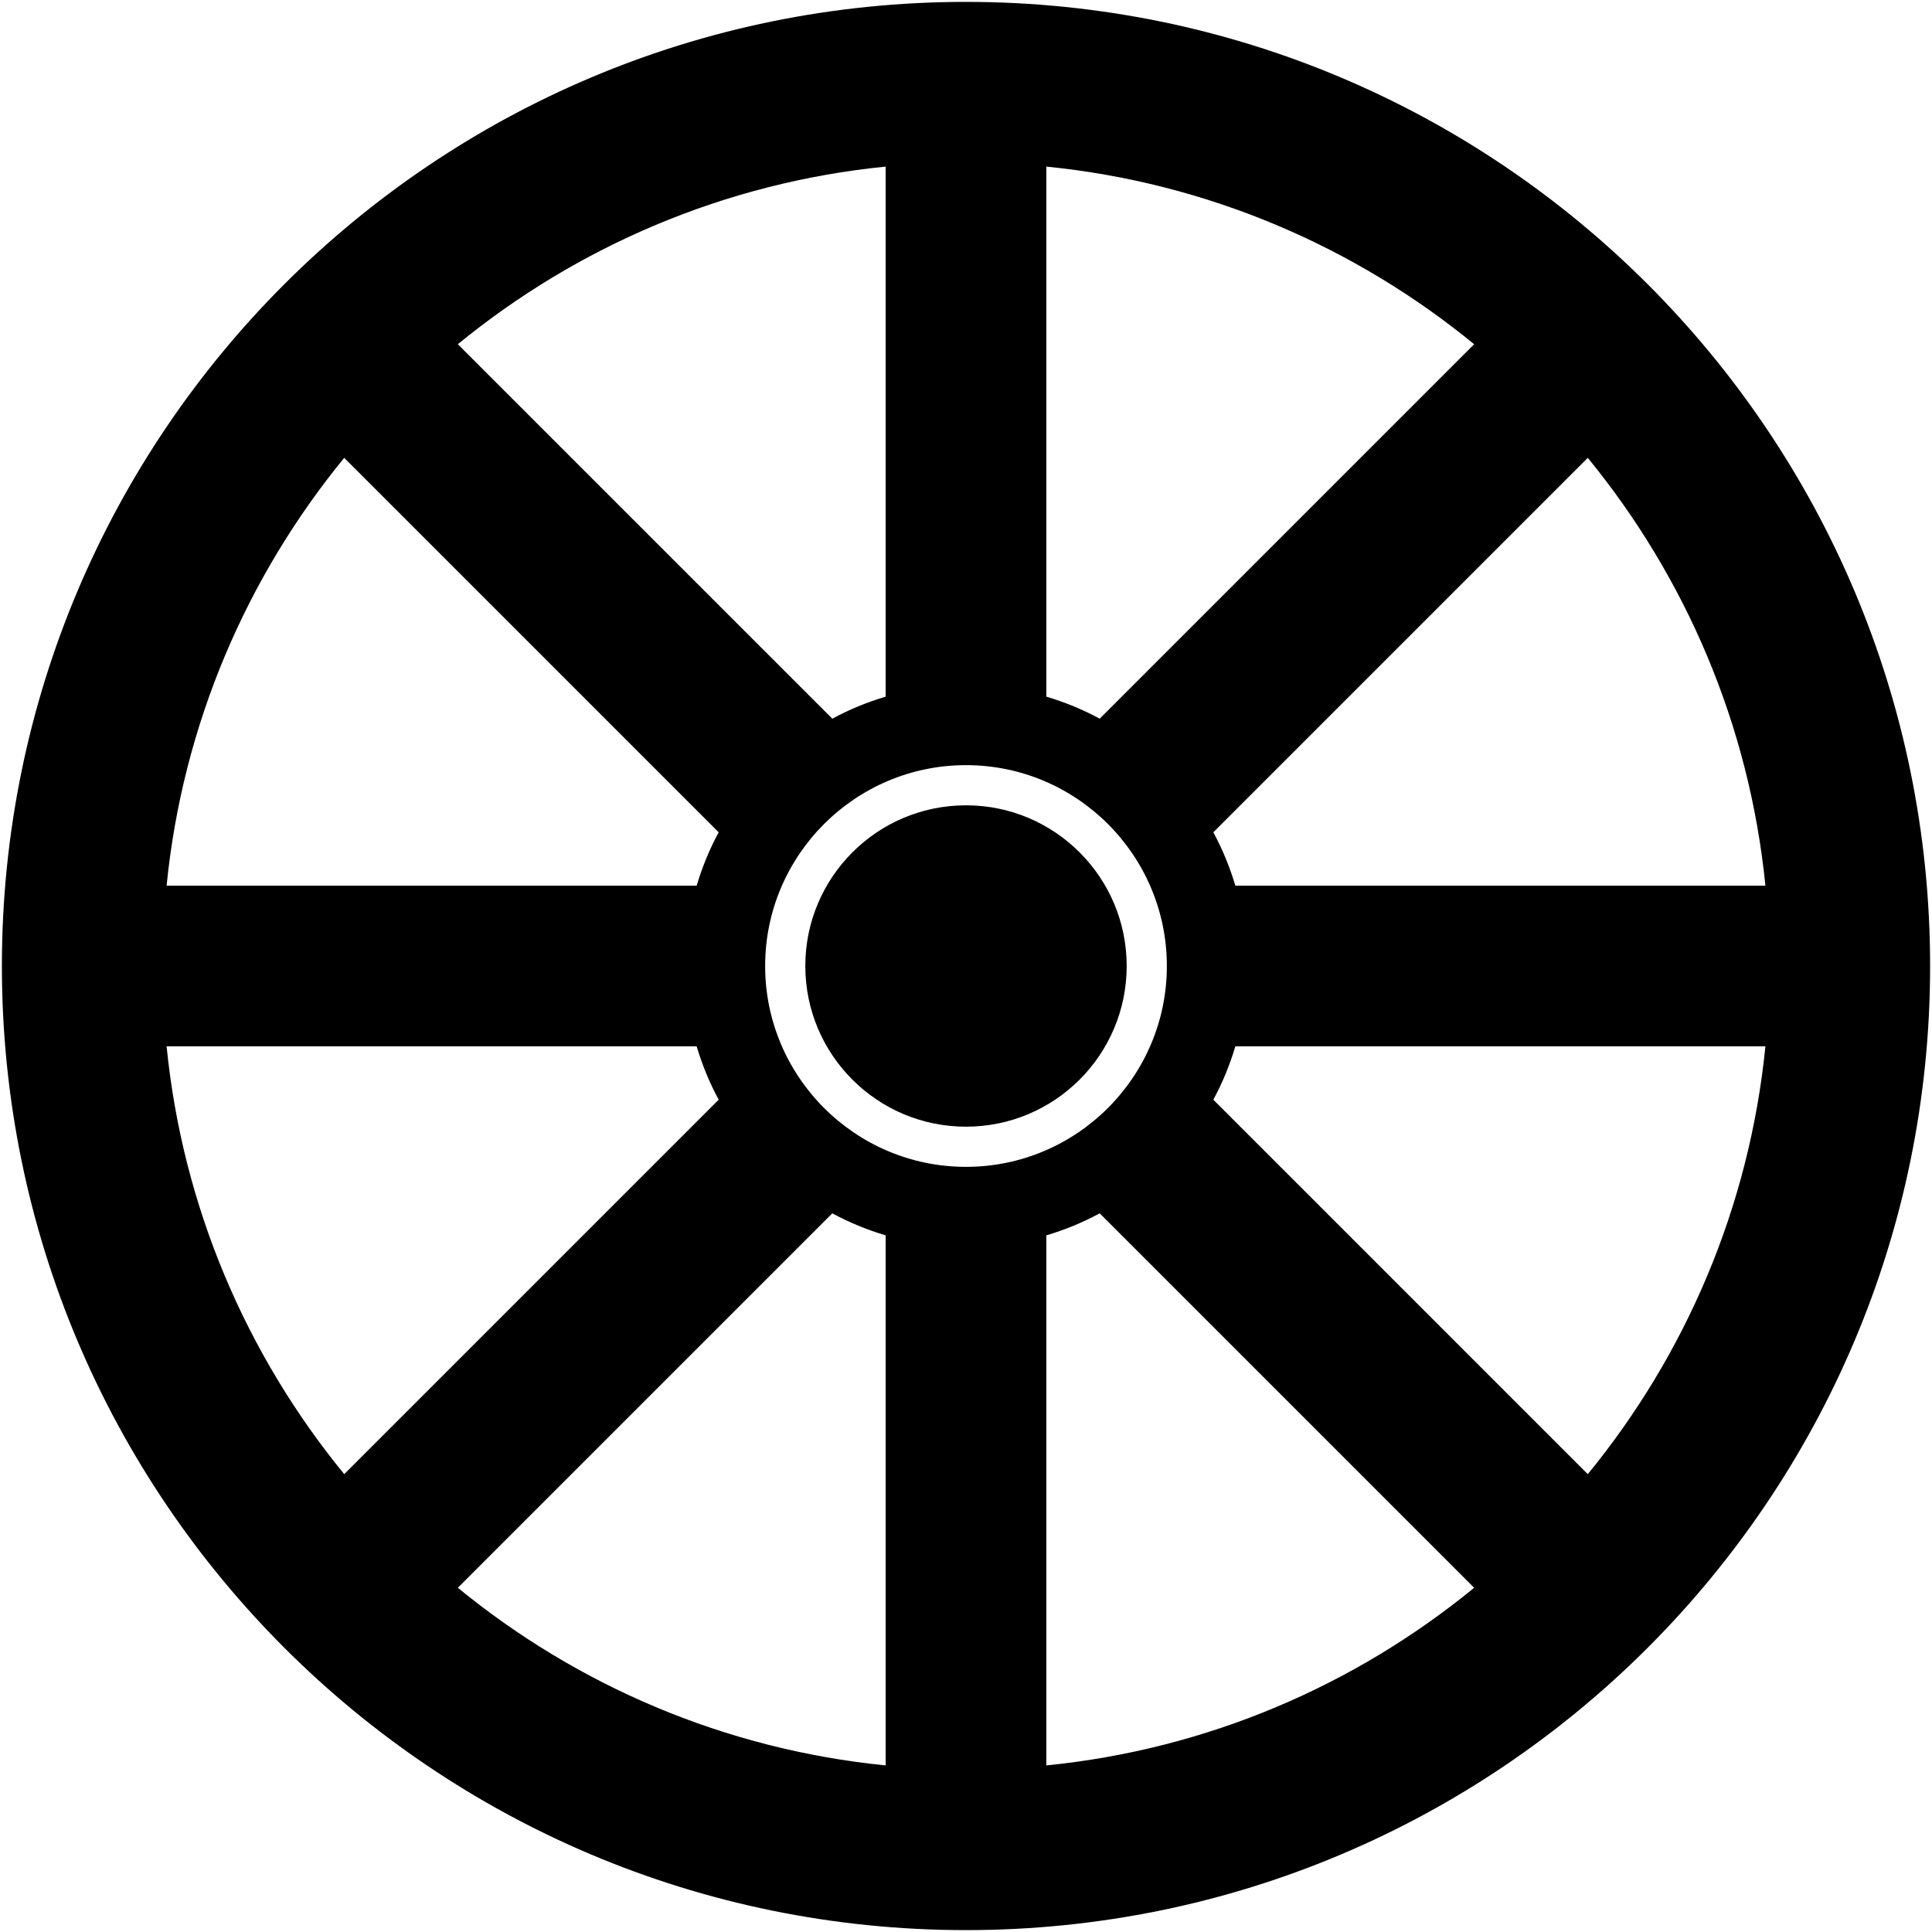<?xml version="1.0" encoding="iso-8859-1"?>
<!DOCTYPE svg PUBLIC "-//W3C//DTD SVG 1.1//EN" "http://www.w3.org/Graphics/SVG/1.1/DTD/svg11.dtd">
<svg 
 version="1.1" xmlns="http://www.w3.org/2000/svg" xmlns:xlink="http://www.w3.org/1999/xlink" x="0px" y="0px" width="512px"
	 height="512px" viewBox="0 0 512 512" style="enable-background:new 0 0 512 512;" xml:space="preserve"
><g id="afcae5a789ccd549f9c6e2a2f81474a9"><g></g><path style="display: inline;" d="M256,0.5C114.893,0.5,0.5,114.891,0.5,256c0,141.107,114.393,255.5,255.5,255.5
		S511.5,397.107,511.5,256C511.5,114.891,397.107,0.5,256,0.5z M327.381,234.708c-1.476-4.942-3.422-9.686-5.838-14.139
		l99.234-99.237c25.833,31.55,42.808,70.618,47.074,113.376H327.381z M44.15,234.708c4.265-42.758,21.238-81.823,47.07-113.374
		l99.237,99.235c-2.416,4.458-4.362,9.199-5.839,14.139H44.15z M256,309.229c-29.351,0-53.229-23.879-53.229-53.229
		c0-29.351,23.878-53.229,53.229-53.229s53.229,23.878,53.229,53.229C309.229,285.351,285.351,309.229,256,309.229z
		 M291.431,190.458c-4.458-2.418-9.198-4.362-14.139-5.841V44.15c42.758,4.265,81.823,21.24,113.374,47.073L291.431,190.458z
		 M234.708,184.619c-4.944,1.477-9.685,3.42-14.139,5.839L121.33,91.223c31.551-25.833,70.616-42.806,113.378-47.073V184.619z
		 M220.569,321.543c4.454,2.416,9.194,4.362,14.139,5.838v140.472c-42.762-4.268-81.823-21.242-113.378-47.075L220.569,321.543z
		 M277.292,327.386c4.94-1.48,9.681-3.427,14.139-5.843l99.235,99.234c-31.551,25.833-70.616,42.808-113.374,47.075V327.386z
		 M44.15,277.292h140.469c1.477,4.94,3.423,9.681,5.839,14.139l-99.235,99.235C65.39,359.115,48.415,320.05,44.15,277.292z
		 M420.777,390.67l-99.234-99.239c2.416-4.454,4.362-9.198,5.838-14.139h140.471C463.585,320.05,446.61,359.115,420.777,390.67z
		 M298.583,256c0,23.521-19.063,42.583-42.583,42.583S213.417,279.521,213.417,256c0-23.519,19.063-42.583,42.583-42.583
		S298.583,232.481,298.583,256z"></path></g></svg>
